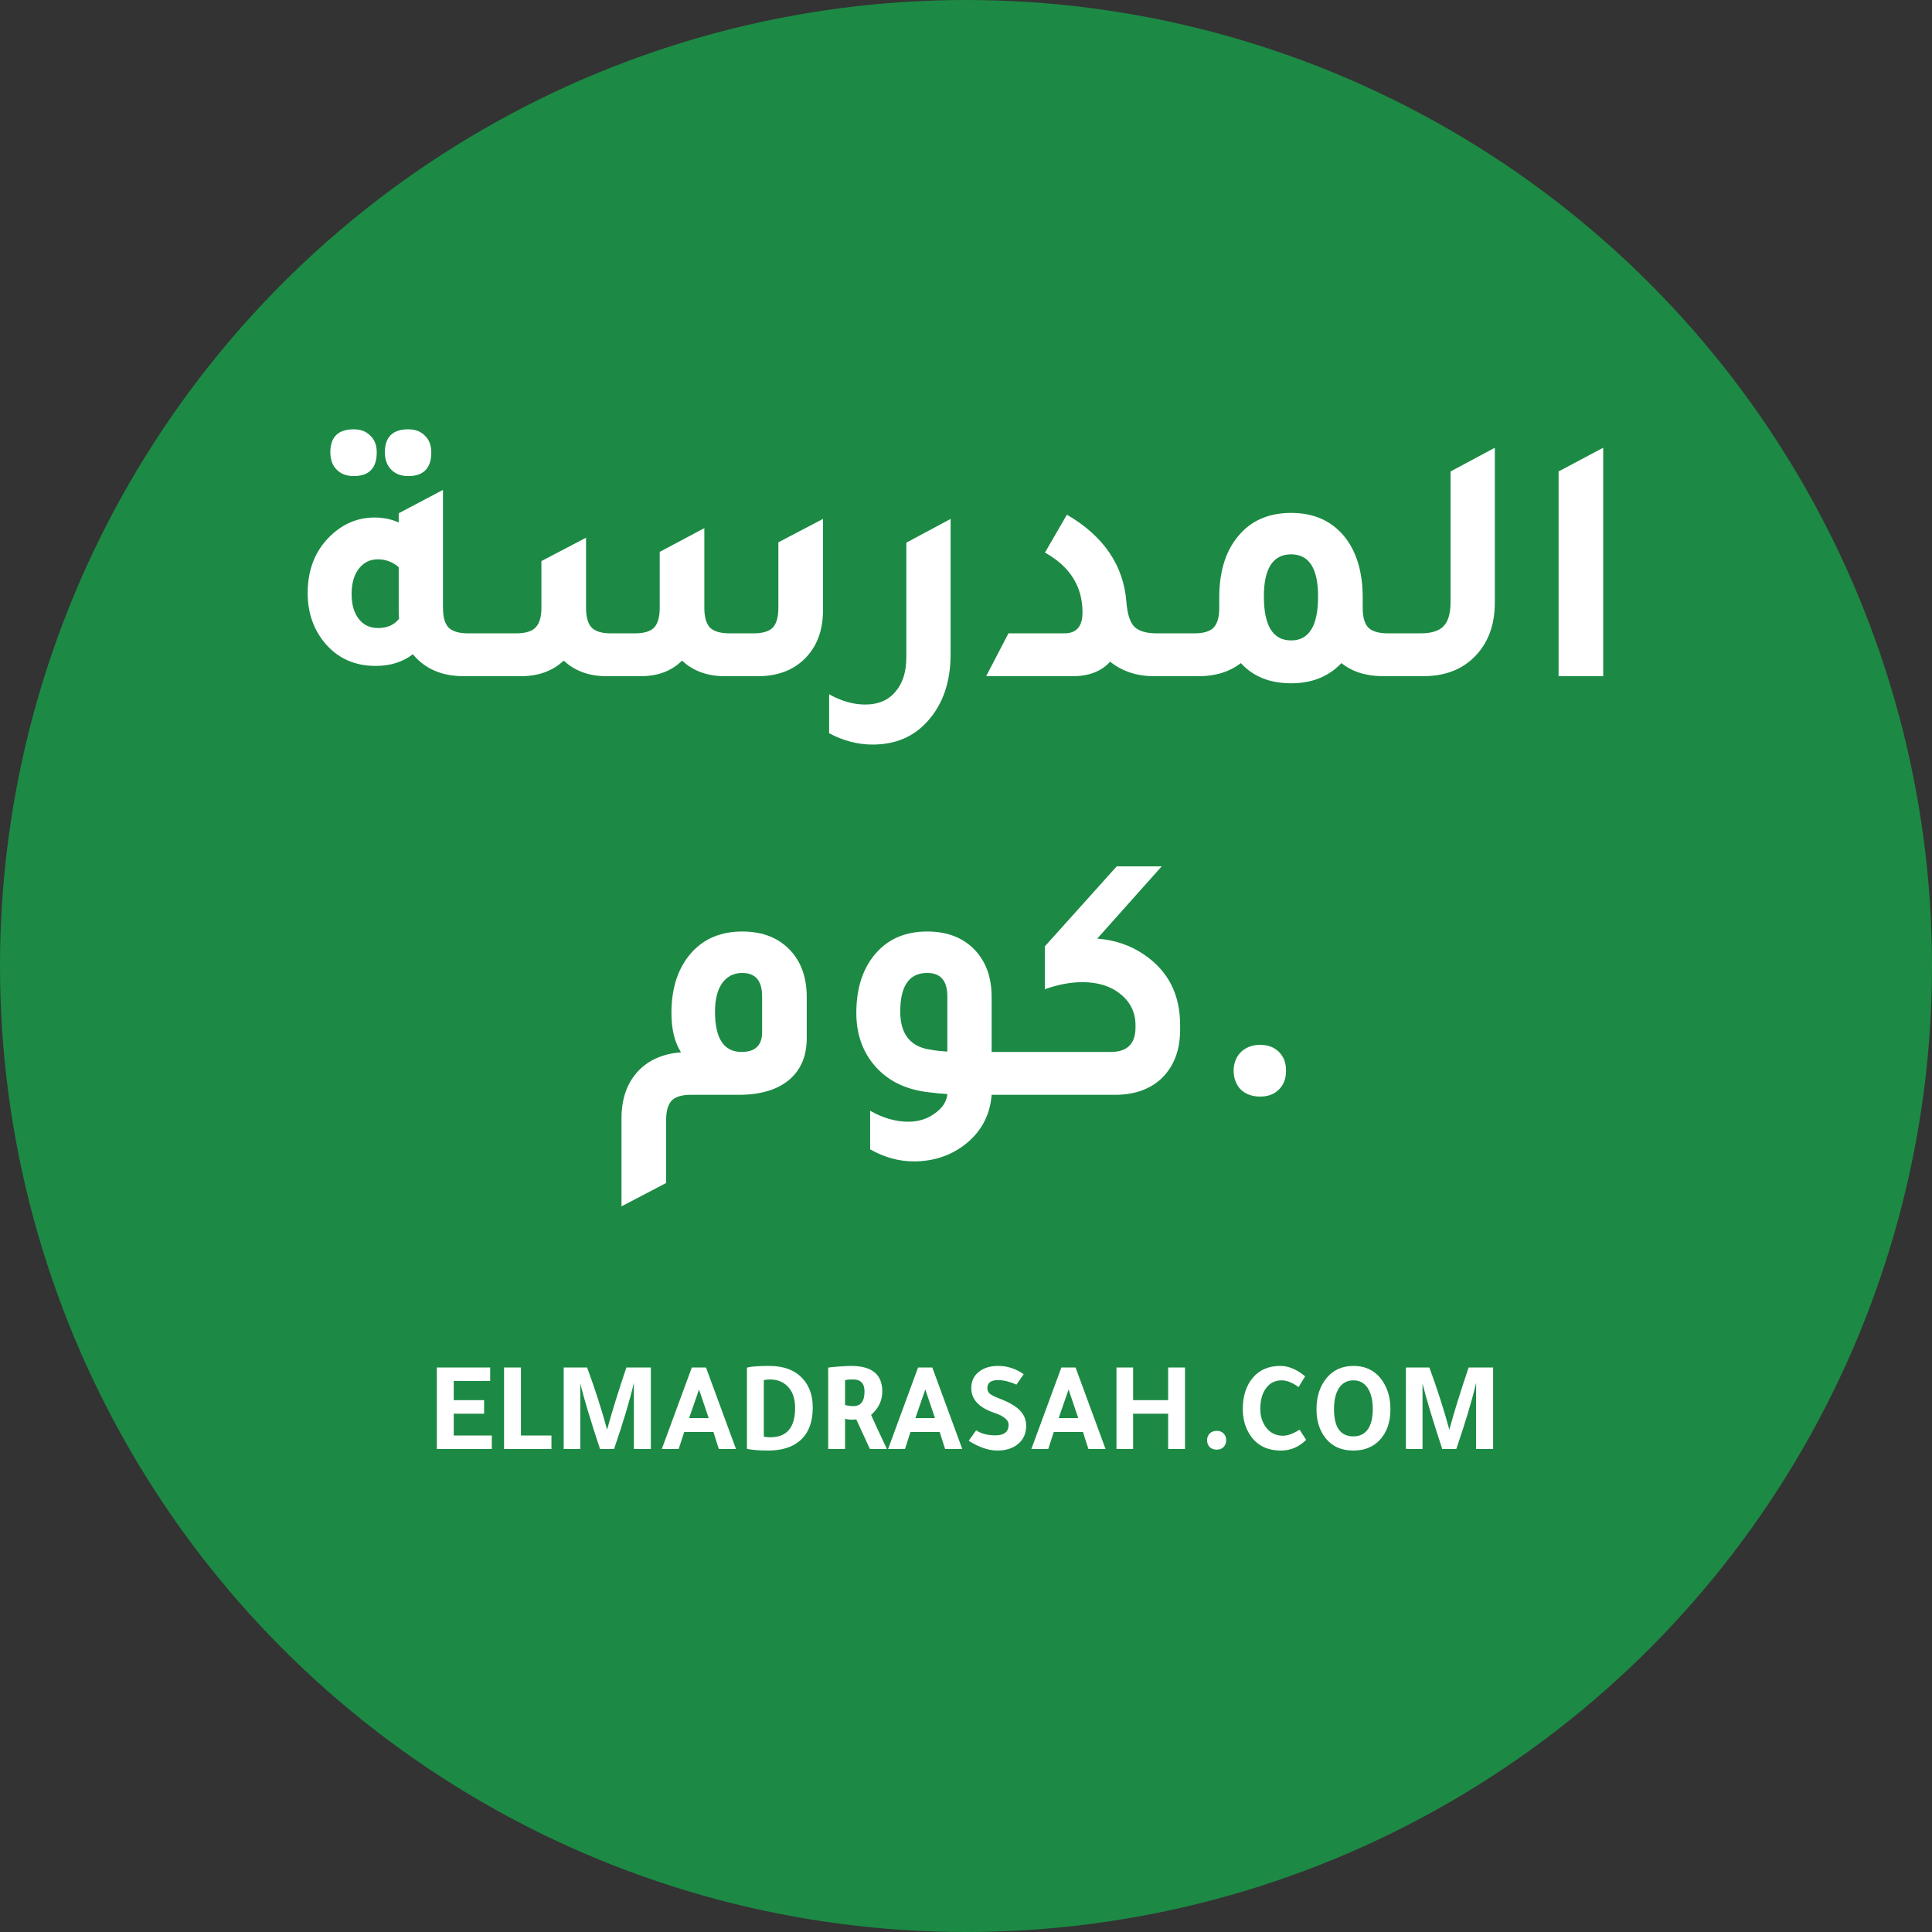 <svg width="60" height="60" viewBox="0 0 60 60" fill="none" xmlns="http://www.w3.org/2000/svg">
<rect x="0" y="0" width="60" height="60" fill="#333333" stroke="none"/>
<circle cx="30" cy="30" r="30" fill="#1C8A44"/>
<path d="M10.985 14.785C10.765 14.785 10.589 14.719 10.457 14.587C10.325 14.455 10.259 14.275 10.259 14.048C10.259 13.571 10.501 13.333 10.985 13.333C11.205 13.333 11.377 13.399 11.502 13.531C11.634 13.656 11.7 13.828 11.7 14.048C11.7 14.539 11.461 14.785 10.985 14.785ZM12.679 14.785C12.459 14.785 12.283 14.719 12.151 14.587C12.019 14.455 11.953 14.275 11.953 14.048C11.953 13.571 12.195 13.333 12.679 13.333C12.899 13.333 13.071 13.399 13.196 13.531C13.328 13.656 13.394 13.828 13.394 14.048C13.394 14.539 13.155 14.785 12.679 14.785ZM14.538 19.669H15.528V21H14.406C13.724 21 13.196 20.773 12.822 20.318C12.506 20.56 12.121 20.681 11.667 20.681C10.992 20.681 10.453 20.428 10.05 19.922C9.72 19.504 9.555 19.002 9.555 18.415C9.555 17.689 9.789 17.099 10.259 16.644C10.655 16.263 11.113 16.072 11.634 16.072C11.905 16.072 12.154 16.123 12.382 16.226V15.94L13.757 15.214V18.877C13.757 19.163 13.815 19.368 13.933 19.493C14.057 19.61 14.259 19.669 14.538 19.669ZM12.382 17.612C12.191 17.451 11.975 17.37 11.733 17.37C11.491 17.37 11.293 17.469 11.139 17.667C10.992 17.865 10.919 18.125 10.919 18.448C10.919 18.771 10.992 19.027 11.139 19.218C11.285 19.409 11.487 19.504 11.744 19.504C12.022 19.504 12.239 19.409 12.393 19.218C12.385 19.159 12.382 19.068 12.382 18.943V17.612ZM14.867 21V19.669H16.033C16.312 19.669 16.51 19.61 16.627 19.493C16.752 19.368 16.814 19.163 16.814 18.877V17.425L18.2 16.699V18.877C18.2 19.163 18.259 19.368 18.376 19.493C18.494 19.61 18.692 19.669 18.97 19.669H19.718C19.997 19.669 20.195 19.61 20.312 19.493C20.43 19.368 20.488 19.163 20.488 18.877V17.139L21.874 16.402V18.877C21.874 19.163 21.933 19.368 22.05 19.493C22.175 19.61 22.377 19.669 22.655 19.669H23.403C23.682 19.669 23.88 19.61 23.997 19.493C24.115 19.368 24.173 19.163 24.173 18.877V16.842L25.559 16.116V18.943C25.559 19.596 25.361 20.109 24.965 20.483C24.621 20.813 24.166 20.985 23.601 21H22.512C21.97 21 21.526 20.839 21.181 20.516C20.866 20.831 20.448 20.993 19.927 21H18.838C18.296 21 17.852 20.839 17.507 20.516C17.163 20.839 16.719 21 16.176 21H14.867ZM29.522 20.318C29.522 21.169 29.287 21.858 28.818 22.386C28.385 22.877 27.813 23.123 27.102 23.123C26.64 23.123 26.189 23.006 25.749 22.771V21.561C26.13 21.774 26.504 21.88 26.871 21.88C27.274 21.88 27.586 21.748 27.806 21.484C28.033 21.227 28.147 20.868 28.147 20.406V16.853L29.522 16.116V20.318ZM30.626 21L31.319 19.669H33.057C33.431 19.669 33.618 19.453 33.618 19.02C33.618 18.213 33.229 17.594 32.452 17.161L33.134 15.984C34.278 16.651 34.894 17.557 34.982 18.701C35.011 19.068 35.092 19.321 35.224 19.46C35.363 19.599 35.598 19.669 35.928 19.669H36.764V21H35.851C35.308 21 34.85 20.85 34.476 20.549C34.204 20.85 33.816 21 33.31 21H30.626ZM43.101 19.669H44.08V21H42.958C42.43 21 41.997 20.864 41.66 20.593C41.264 21.011 40.743 21.22 40.098 21.22C39.438 21.22 38.917 21.011 38.536 20.593C38.184 20.864 37.747 21 37.227 21H36.105V19.669H37.095C37.373 19.669 37.571 19.61 37.689 19.493C37.806 19.368 37.865 19.163 37.865 18.877V18.558C37.865 17.7 38.088 17.033 38.536 16.556C38.924 16.138 39.445 15.929 40.098 15.929C40.838 15.929 41.41 16.2 41.814 16.743C42.151 17.205 42.32 17.81 42.32 18.558V18.877C42.32 19.163 42.378 19.368 42.496 19.493C42.62 19.61 42.822 19.669 43.101 19.669ZM40.098 19.889C40.655 19.889 40.934 19.434 40.934 18.525C40.934 17.652 40.655 17.216 40.098 17.216C39.533 17.216 39.251 17.652 39.251 18.525C39.251 19.434 39.533 19.889 40.098 19.889ZM43.42 21V19.669H44.113C44.45 19.669 44.689 19.596 44.828 19.449C44.975 19.302 45.048 19.053 45.048 18.701V14.642L46.423 13.905V18.712C46.423 19.423 46.207 19.992 45.774 20.417C45.378 20.806 44.85 21 44.19 21H43.42ZM48.403 21V14.642L49.789 13.905V21H48.403ZM19.301 37.465V34.726C19.301 34.103 19.484 33.604 19.851 33.23C20.173 32.907 20.606 32.724 21.149 32.68C20.951 32.372 20.852 31.965 20.852 31.459C20.852 30.652 21.072 30.014 21.512 29.545C21.9 29.134 22.414 28.929 23.052 28.929C23.704 28.929 24.214 29.138 24.581 29.556C24.896 29.915 25.054 30.385 25.054 30.964V32.273C25.046 32.816 24.863 33.237 24.504 33.538C24.144 33.839 23.638 33.993 22.986 34H21.457C21.178 34 20.98 34.059 20.863 34.176C20.745 34.301 20.687 34.506 20.687 34.792V36.739L19.301 37.465ZM23.668 30.942C23.668 30.458 23.462 30.216 23.052 30.216C22.788 30.216 22.579 30.322 22.425 30.535C22.278 30.748 22.205 31.041 22.205 31.415C22.205 32.251 22.48 32.669 23.03 32.669C23.455 32.669 23.668 32.464 23.668 32.053V30.942ZM32.149 32.669V34H30.796C30.745 34.66 30.451 35.188 29.916 35.584C29.476 35.907 28.963 36.068 28.376 36.068C27.914 36.068 27.463 35.943 27.023 35.694V34.495C27.419 34.722 27.815 34.836 28.211 34.836C28.519 34.836 28.79 34.752 29.025 34.583C29.267 34.414 29.399 34.213 29.421 33.978C29.362 33.971 29.271 33.963 29.146 33.956C29.021 33.941 28.926 33.93 28.86 33.923C28.105 33.842 27.522 33.545 27.111 33.032C26.766 32.599 26.594 32.075 26.594 31.459C26.594 30.652 26.814 30.014 27.254 29.545C27.643 29.134 28.156 28.929 28.794 28.929C29.447 28.929 29.956 29.138 30.323 29.556C30.638 29.915 30.796 30.385 30.796 30.964V32.669H32.149ZM29.421 30.942C29.421 30.458 29.212 30.216 28.794 30.216C28.237 30.216 27.958 30.616 27.958 31.415C27.958 32.126 28.281 32.522 28.926 32.603C29.029 32.625 29.194 32.643 29.421 32.658V30.942ZM34.076 29.149C34.626 29.193 35.11 29.358 35.528 29.644C36.276 30.15 36.65 30.88 36.65 31.833V31.976C36.65 32.636 36.444 33.153 36.034 33.527C35.675 33.842 35.209 34 34.637 34H31.491V32.669H34.494C35.007 32.669 35.264 32.416 35.264 31.91V31.844C35.264 31.448 35.11 31.125 34.802 30.876C34.501 30.627 34.105 30.502 33.614 30.502C33.247 30.502 32.858 30.575 32.448 30.722V29.391L34.681 26.905H36.078L34.076 29.149ZM39.939 33.241C39.939 33.248 39.939 33.256 39.939 33.263C39.939 33.498 39.866 33.688 39.719 33.835C39.572 33.982 39.378 34.055 39.136 34.055C38.887 34.055 38.685 33.982 38.531 33.835C38.384 33.681 38.311 33.479 38.311 33.23V33.208C38.326 32.981 38.406 32.797 38.553 32.658C38.707 32.519 38.901 32.449 39.136 32.449C39.378 32.449 39.572 32.522 39.719 32.669C39.866 32.816 39.939 33.006 39.939 33.241Z" fill="white"/>
<path d="M13.566 42.468H15.223V42.888H14.091V43.484H15.034V43.904H14.091V44.58H15.274V45H13.566V42.468ZM15.654 45V42.468H16.178V44.58H17.126V45H15.654ZM18.854 44.4C19.003 43.853 19.203 43.209 19.453 42.468H20.213V45H19.686V42.944C19.56 43.485 19.355 44.171 19.07 45H18.634C18.332 44.085 18.128 43.407 18.021 42.964V45H17.506V42.468H18.233C18.484 43.151 18.691 43.795 18.854 44.4ZM21.485 42.468H21.925L22.857 45H22.325C22.28 44.867 22.224 44.691 22.157 44.472H21.249C21.212 44.592 21.154 44.768 21.077 45H20.553L21.485 42.468ZM21.709 43.152C21.634 43.363 21.532 43.659 21.401 44.04H22.009C21.884 43.672 21.784 43.376 21.709 43.152ZM23.197 42.472C23.328 42.437 23.558 42.42 23.889 42.42C24.345 42.42 24.693 42.553 24.933 42.82C25.138 43.047 25.241 43.343 25.241 43.708C25.241 44.164 25.11 44.507 24.849 44.736C24.612 44.944 24.281 45.048 23.857 45.048C23.59 45.048 23.37 45.031 23.197 44.996V42.472ZM23.721 44.616C23.774 44.629 23.841 44.636 23.921 44.636C24.436 44.636 24.693 44.332 24.693 43.724C24.693 43.423 24.608 43.192 24.437 43.032C24.298 42.904 24.122 42.84 23.909 42.84C23.848 42.84 23.785 42.847 23.721 42.86V44.616ZM25.72 45V42.472C25.758 42.464 25.863 42.453 26.036 42.44C26.21 42.427 26.342 42.42 26.432 42.42C27.078 42.42 27.4 42.684 27.4 43.212C27.4 43.497 27.284 43.74 27.052 43.94C27.148 44.161 27.312 44.515 27.544 45H27.016C26.886 44.715 26.744 44.408 26.592 44.08C26.563 44.085 26.523 44.088 26.472 44.088C26.355 44.088 26.279 44.077 26.244 44.056V45H25.72ZM26.244 42.868V43.632C26.324 43.656 26.411 43.668 26.504 43.668C26.734 43.668 26.848 43.516 26.848 43.212C26.848 42.964 26.73 42.84 26.492 42.84C26.356 42.84 26.274 42.849 26.244 42.868ZM28.512 42.468H28.953L29.884 45H29.352C29.307 44.867 29.251 44.691 29.184 44.472H28.276C28.239 44.592 28.182 44.768 28.105 45H27.581L28.512 42.468ZM28.736 43.152C28.662 43.363 28.559 43.659 28.428 44.04H29.037C28.911 43.672 28.811 43.376 28.736 43.152ZM31.792 42.676C31.744 42.748 31.67 42.856 31.568 43C31.355 42.907 31.164 42.86 30.996 42.86C30.775 42.86 30.664 42.943 30.664 43.108C30.664 43.183 30.69 43.241 30.74 43.284C30.791 43.327 30.896 43.379 31.056 43.44C31.344 43.552 31.551 43.673 31.676 43.804C31.804 43.935 31.868 44.092 31.868 44.276C31.868 44.535 31.771 44.735 31.576 44.876C31.416 44.991 31.218 45.048 30.98 45.048C30.7 45.048 30.402 44.947 30.084 44.744L30.316 44.42C30.471 44.524 30.67 44.576 30.912 44.576C31.187 44.576 31.324 44.465 31.324 44.244C31.324 44.1 31.176 43.977 30.88 43.876C30.403 43.716 30.164 43.46 30.164 43.108C30.164 42.895 30.244 42.725 30.404 42.6C30.554 42.48 30.752 42.42 31 42.42C31.283 42.42 31.547 42.505 31.792 42.676ZM32.962 42.468H33.402L34.334 45H33.802C33.756 44.867 33.7 44.691 33.634 44.472H32.726C32.688 44.592 32.631 44.768 32.554 45H32.03L32.962 42.468ZM33.186 43.152C33.111 43.363 33.008 43.659 32.878 44.04H33.486C33.36 43.672 33.26 43.376 33.186 43.152ZM35.19 45H34.673V42.468H35.19V43.484H36.278V42.468H36.801V45H36.278V43.904H35.19V45ZM38.079 44.724C38.079 44.727 38.079 44.729 38.079 44.732C38.079 44.817 38.052 44.887 37.999 44.94C37.946 44.993 37.875 45.02 37.787 45.02C37.696 45.02 37.623 44.993 37.567 44.94C37.514 44.884 37.487 44.811 37.487 44.72V44.712C37.492 44.629 37.522 44.563 37.575 44.512C37.631 44.461 37.702 44.436 37.787 44.436C37.875 44.436 37.946 44.463 37.999 44.516C38.052 44.569 38.079 44.639 38.079 44.724ZM40.563 44.716C40.342 44.937 40.082 45.048 39.783 45.048C39.354 45.048 39.034 44.888 38.824 44.568C38.672 44.339 38.596 44.069 38.596 43.76C38.596 43.357 38.7 43.033 38.907 42.788C39.113 42.543 39.398 42.42 39.764 42.42C40.02 42.42 40.276 42.528 40.532 42.744L40.328 43.076C40.136 42.937 39.961 42.868 39.803 42.868C39.585 42.868 39.416 42.96 39.295 43.144C39.191 43.301 39.139 43.507 39.139 43.76C39.139 43.984 39.201 44.176 39.324 44.336C39.454 44.504 39.629 44.588 39.847 44.588C39.992 44.588 40.162 44.525 40.359 44.4L40.563 44.716ZM42.033 42.42C42.422 42.42 42.722 42.575 42.933 42.884C43.098 43.127 43.181 43.42 43.181 43.764C43.181 44.159 43.073 44.475 42.857 44.712C42.651 44.936 42.377 45.048 42.033 45.048C41.638 45.048 41.338 44.904 41.133 44.616C40.967 44.389 40.885 44.105 40.885 43.764C40.885 43.364 40.993 43.037 41.209 42.784C41.414 42.541 41.689 42.42 42.033 42.42ZM42.033 44.608C42.225 44.608 42.373 44.536 42.477 44.392C42.581 44.245 42.633 44.036 42.633 43.764C42.633 43.473 42.575 43.247 42.461 43.084C42.354 42.94 42.211 42.868 42.033 42.868C41.841 42.868 41.691 42.947 41.585 43.104C41.481 43.261 41.429 43.481 41.429 43.764C41.429 44.327 41.63 44.608 42.033 44.608ZM45.01 44.4C45.159 43.853 45.359 43.209 45.61 42.468H46.37V45H45.842V42.944C45.717 43.485 45.511 44.171 45.226 45H44.79C44.489 44.085 44.285 43.407 44.178 42.964V45H43.662V42.468H44.39C44.641 43.151 44.847 43.795 45.01 44.4Z" fill="white"/>
</svg>
